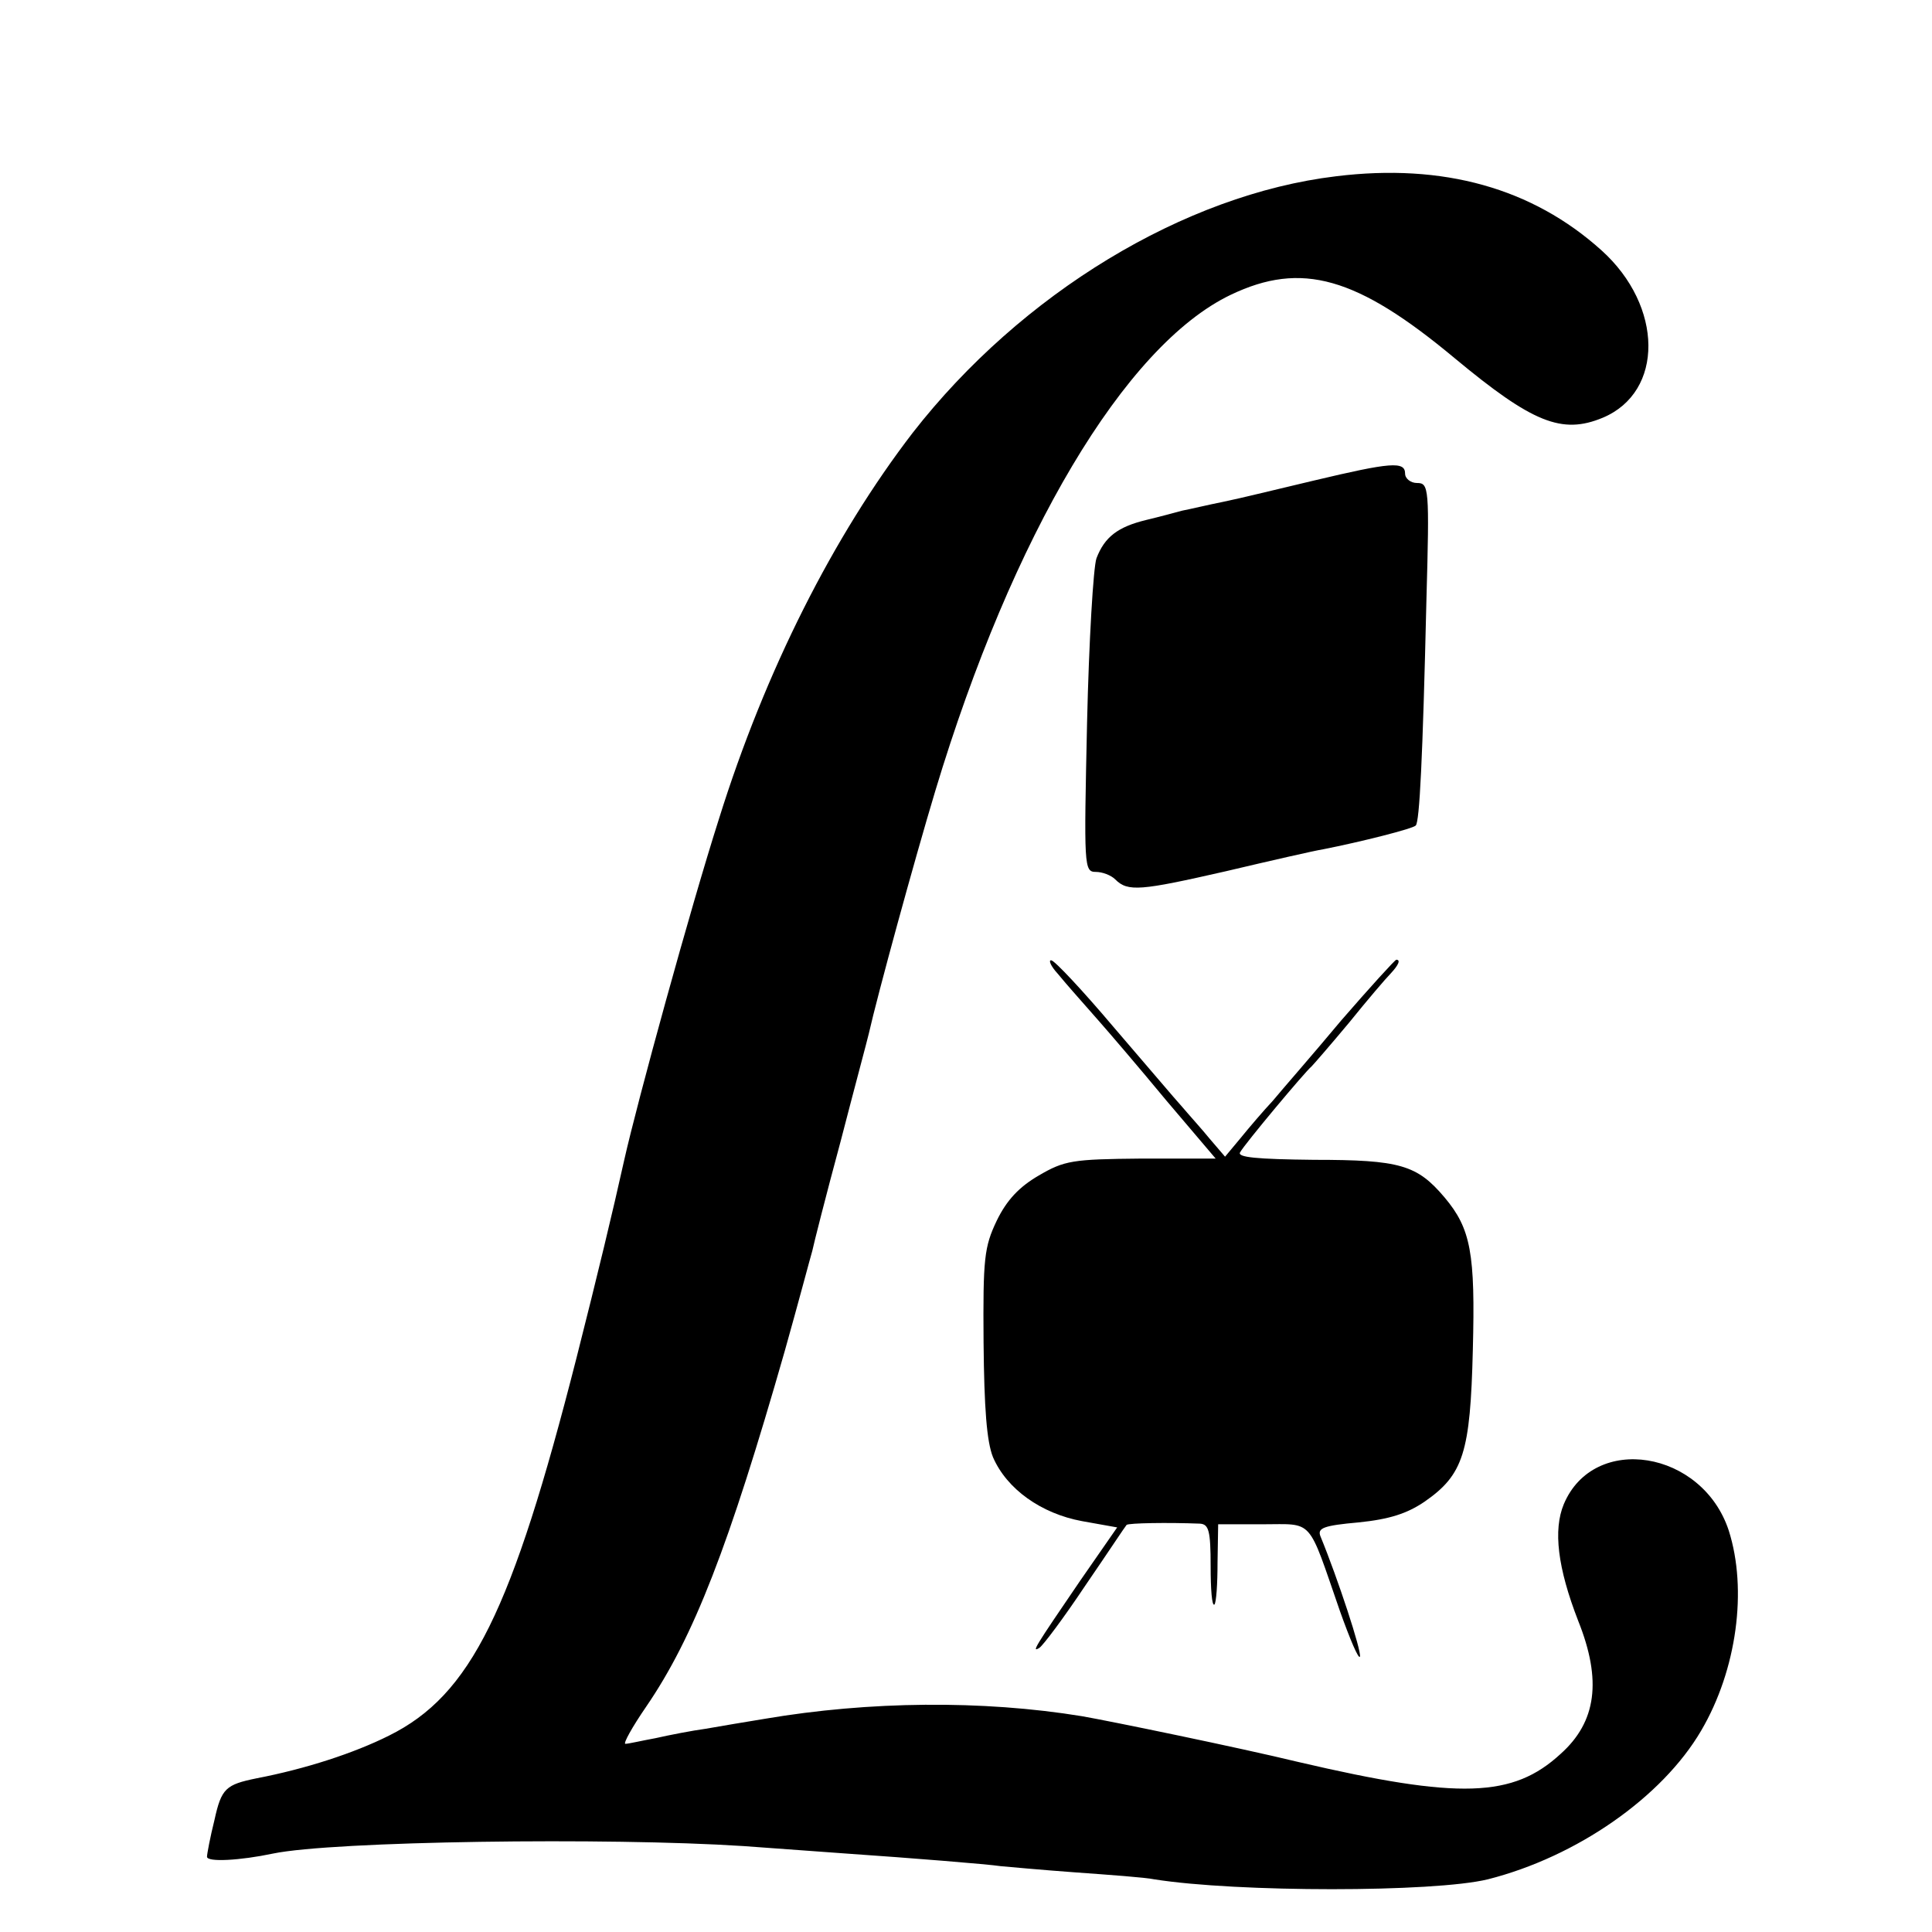 <?xml version="1.0" standalone="no"?>
<!DOCTYPE svg PUBLIC "-//W3C//DTD SVG 20010904//EN"
 "http://www.w3.org/TR/2001/REC-SVG-20010904/DTD/svg10.dtd">
<svg version="1.0" xmlns="http://www.w3.org/2000/svg"
 width="308pt" height="308pt" viewBox="0 0 308 308"
 preserveAspectRatio="xMidYMid meet">
<g transform="translate(0,308) scale(0.1,-0.1)"
fill="#000000" stroke="none">
<path d="M2130 2799 c-242 -29 -502 -187 -675 -409 -126 -164 -235 -379 -309
-616 -45 -141 -130 -450 -151 -544 -18 -81 -42 -181 -76 -315 -103 -404 -168
-537 -299 -602 -56 -28 -133 -53 -211 -68 -49 -10 -56 -16 -67 -66 -7 -28 -12
-55 -12 -59 0 -9 53 -6 105 5 96 20 535 26 750 12 66 -5 140 -10 165 -12 102
-7 226 -17 245 -20 11 -1 65 -6 120 -10 55 -4 111 -8 125 -11 132 -21 446 -21
532 0 142 36 278 131 340 237 57 97 74 225 44 319 -42 128 -215 156 -263 42
-17 -41 -10 -101 23 -186 38 -95 29 -161 -28 -212 -76 -70 -161 -73 -418 -13
-95 23 -299 65 -345 73 -159 26 -340 24 -505 -4 -30 -5 -73 -12 -95 -16 -22
-3 -58 -10 -80 -15 -22 -4 -43 -9 -48 -9 -4 0 11 27 33 59 76 111 132 256 221
567 22 78 41 150 44 160 2 10 22 89 45 174 22 85 43 163 45 172 14 62 72 274
106 387 123 408 302 710 471 791 113 54 201 29 357 -101 124 -103 171 -122
236 -95 98 41 97 178 -2 267 -110 99 -252 139 -423 118z"/>
<path d="M2095 2314 c-55 -13 -120 -29 -145 -34 -25 -5 -54 -12 -65 -14 -11
-3 -37 -10 -58 -15 -45 -11 -66 -27 -79 -61 -5 -14 -12 -132 -15 -262 -5 -230
-5 -238 14 -238 10 0 24 -5 31 -12 20 -20 40 -18 176 13 72 17 142 33 155 35
61 12 144 33 148 38 6 6 11 103 17 359 5 180 4 187 -15 187 -10 0 -19 7 -19
15 0 20 -23 18 -145 -11z"/>
<path d="M1686 1528 c20 -24 24 -28 67 -77 15 -17 63 -73 106 -125 l79 -93
-119 0 c-109 -1 -122 -3 -163 -27 -31 -18 -51 -39 -67 -72 -20 -42 -22 -60
-21 -194 1 -105 5 -158 15 -183 22 -51 77 -90 142 -102 l56 -10 -59 -85 c-73
-107 -78 -115 -65 -107 6 4 39 48 73 99 35 51 64 95 66 97 3 3 66 4 117 2 14
-1 17 -11 17 -68 0 -36 2 -64 6 -61 3 3 5 33 5 67 l1 61 71 0 c82 0 71 12 123
-138 16 -45 30 -78 32 -73 3 8 -35 124 -63 192 -5 13 5 17 61 22 49 5 77 14
105 33 62 43 73 78 77 242 4 154 -3 193 -45 243 -44 52 -71 60 -208 60 -92 1
-123 4 -118 12 7 13 104 129 114 137 3 3 30 34 60 70 29 36 59 71 66 78 13 14
16 22 9 22 -2 0 -42 -44 -88 -97 -45 -54 -95 -111 -109 -128 -15 -16 -38 -43
-51 -59 l-25 -30 -24 28 c-13 16 -33 38 -44 51 -11 12 -60 70 -110 128 -49 58
-94 106 -99 106 -5 1 -1 -9 10 -21z"/>
</g>
</svg>
